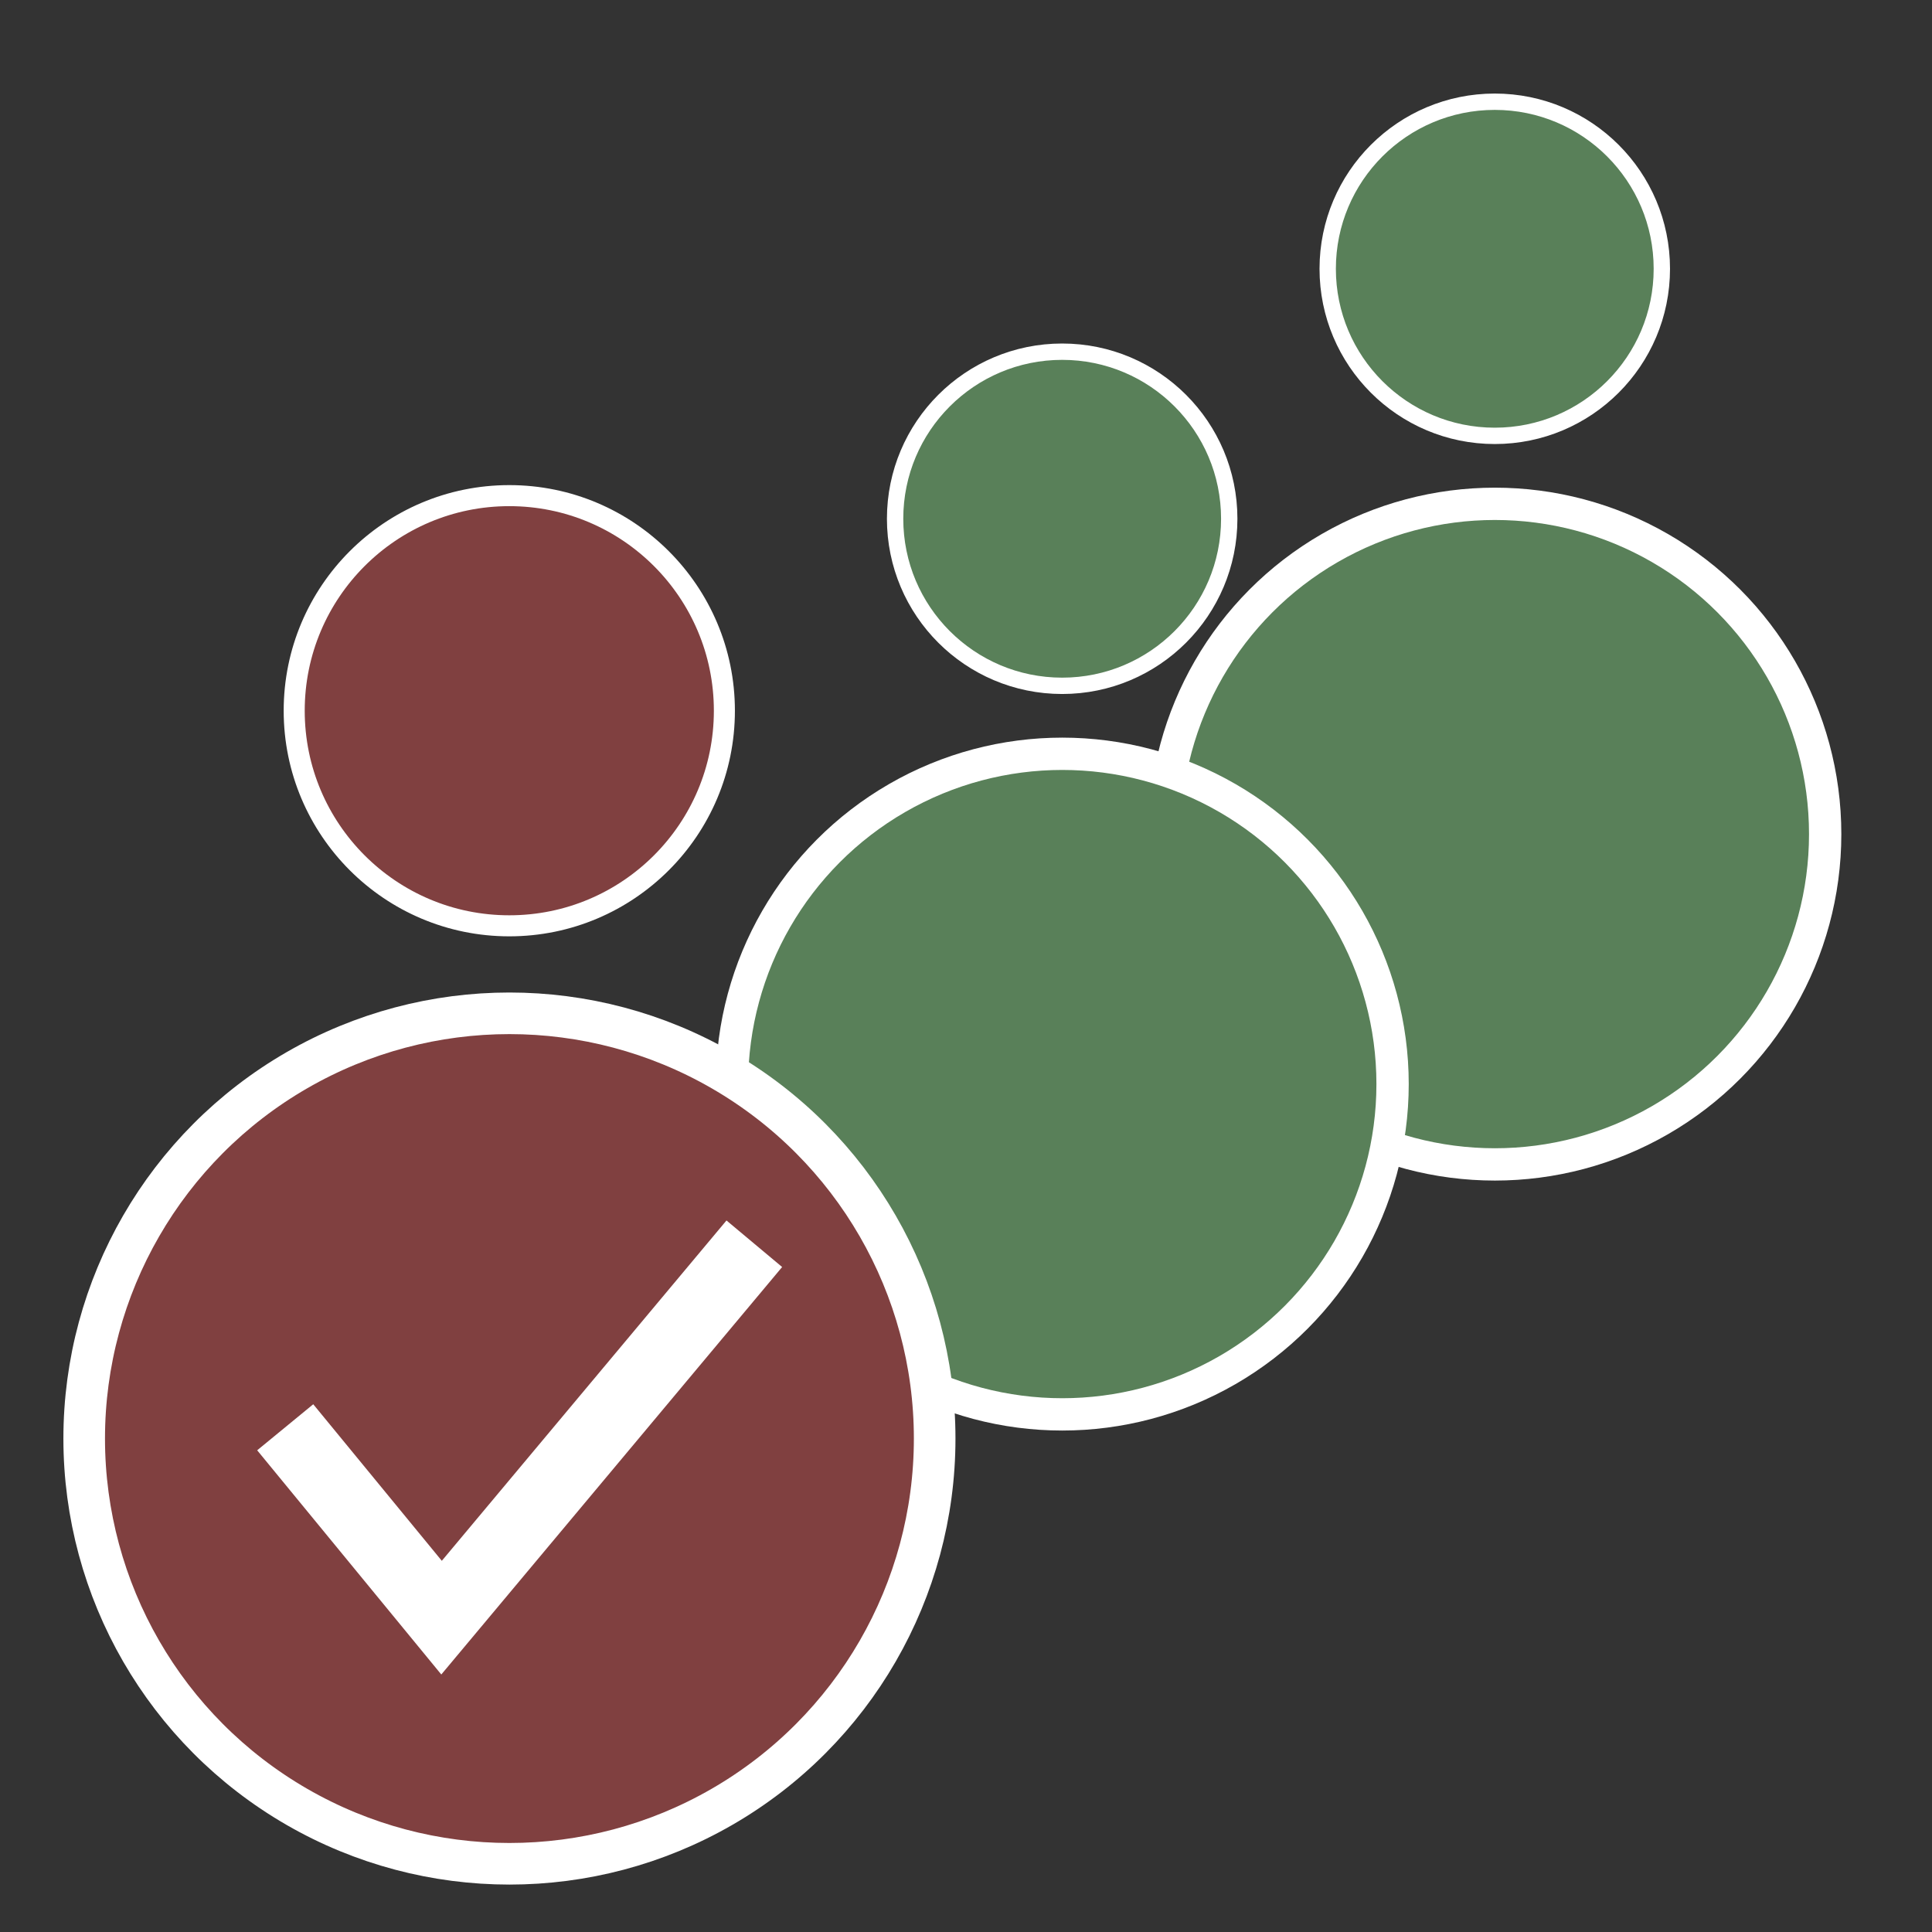 <?xml version="1.0" encoding="UTF-8" standalone="no"?>
<!-- Created with Inkscape (http://www.inkscape.org/) -->

<svg
   width="40"
   height="40"
   viewBox="0 0 10.583 10.583"
   version="1.1"
   id="svg1"
   inkscape:version="1.3.2 (091e20e, 2023-11-25, custom)"
   sodipodi:docname="logoG.svg"
   xmlns:inkscape="http://www.inkscape.org/namespaces/inkscape"
   xmlns:sodipodi="http://sodipodi.sourceforge.net/DTD/sodipodi-0.dtd"
   xmlns="http://www.w3.org/2000/svg"
   xmlns:svg="http://www.w3.org/2000/svg">
  <rect x="0" y="0" width="10.583" height="10.583" fill="#333333" stroke="none"/>
  <sodipodi:namedview
     id="namedview1"
     pagecolor="#ffffff"
     bordercolor="#000000"
     borderopacity="0.25"
     inkscape:showpageshadow="2"
     inkscape:pageopacity="0.0"
     inkscape:pagecheckerboard="0"
     inkscape:deskcolor="#d1d1d1"
     inkscape:document-units="mm"
     showguides="true"
     inkscape:zoom="7.11257"
     inkscape:cx="19.472568"
     inkscape:cy="21.722106"
     inkscape:window-width="1280"
     inkscape:window-height="737"
     inkscape:window-x="-8"
     inkscape:window-y="-8"
     inkscape:window-maximized="1"
     inkscape:current-layer="svg1">
    <sodipodi:guide
       position="0.529,10.583"
       orientation="-1,0"
       id="guide2"
       inkscape:locked="false"
       inkscape:label=""
       inkscape:color="rgb(0,134,229)" />
    <sodipodi:guide
       position="10.054,10.583"
       orientation="-1,0"
       id="guide3"
       inkscape:label=""
       inkscape:locked="false"
       inkscape:color="rgb(0,134,229)" />
    <sodipodi:guide
       position="0,10.054"
       orientation="0,1"
       id="guide4"
       inkscape:locked="false"
       inkscape:label=""
       inkscape:color="rgb(0,134,229)" />
    <sodipodi:guide
       position="0,0.529"
       orientation="0,1"
       id="guide5"
       inkscape:label=""
       inkscape:locked="false"
       inkscape:color="rgb(0,134,229)" />
    <sodipodi:guide
       position="0,0"
       orientation="0.707,-0.707"
       id="guide6"
       inkscape:locked="false"
       inkscape:label=""
       inkscape:color="rgb(0,134,229)" />
  </sodipodi:namedview>
  <defs
     id="defs1" />
  <g
     inkscape:label="Layer 1"
     inkscape:groupmode="layer"
     id="layer1"
     transform="matrix(0.806,0,0,0.806,-0.04,2.249)" />
  <g
     inkscape:label="Layer 1"
     inkscape:groupmode="layer"
     id="g1"
     transform="matrix(0.408,0,0,0.408,1.331,1.34)">
    <g
       id="g7"
       transform="matrix(0.828,0,0,0.828,13.953,-5.556)"
       style="fill:#598059;stroke:#ffffff;stroke-opacity:1;fill-opacity:1">
      <circle
         style="fill:#598059;stroke:#ffffff;stroke-width:0.265;stroke-opacity:1;fill-opacity:1"
         id="circle6"
         cx="3.446"
         cy="7.102"
         r="2.709"
         inkscape:label="path1"
         transform="matrix(1.977,0,0,1.977,-3.365,2.228)" />
      <circle
         style="fill:#598059;stroke:#ffffff;stroke-width:0.265;stroke-opacity:1;fill-opacity:1"
         id="circle7"
         cx="3.446"
         cy="7.102"
         r="2.709"
         inkscape:label="path1" />
    </g>
    <g
       id="g9"
       transform="matrix(0.828,0,0,0.828,8.145,-2.2)"
       style="fill:#598059;stroke:#ffffff;stroke-opacity:1;fill-opacity:1">
      <circle
         style="fill:#598059;stroke:#ffffff;stroke-width:0.265;stroke-opacity:1;fill-opacity:1"
         id="circle8"
         cx="3.446"
         cy="7.102"
         r="2.709"
         inkscape:label="path1"
         transform="matrix(1.977,0,0,1.977,-3.365,2.228)" />
      <circle
         style="fill:#598059;stroke:#ffffff;stroke-width:0.265;stroke-opacity:1;fill-opacity:1"
         id="circle9"
         cx="3.446"
         cy="7.102"
         r="2.709"
         inkscape:label="path1" />
    </g>
    <g
       id="g2"
       transform="matrix(1.066,0,0,1.066,-0.098,-1.313)"
       style="fill:#804040;fill-opacity:1">
      <circle
         style="fill:#804040;stroke:#ffffff;stroke-width:0.265;fill-opacity:1"
         id="path1"
         cx="3.446"
         cy="7.102"
         r="2.709"
         inkscape:label="path1"
         transform="matrix(1.977,0,0,1.977,-3.365,2.228)" />
      <circle
         style="fill:#804040;stroke:#ffffff;stroke-width:0.265;fill-opacity:1"
         id="circle1"
         cx="3.446"
         cy="7.102"
         r="2.709"
         inkscape:label="path1" />
    </g>
    <path
       style="fill:none;fill-opacity:1;stroke:#ffffff;stroke-width:0.974;stroke-linejoin:miter;stroke-dasharray:none;stroke-opacity:1;paint-order:normal"
       d="M 0.567,15.878 2.666,18.434 6.865,13.414"
       id="path11"
       sodipodi:nodetypes="ccc" />
  </g>
</svg>
